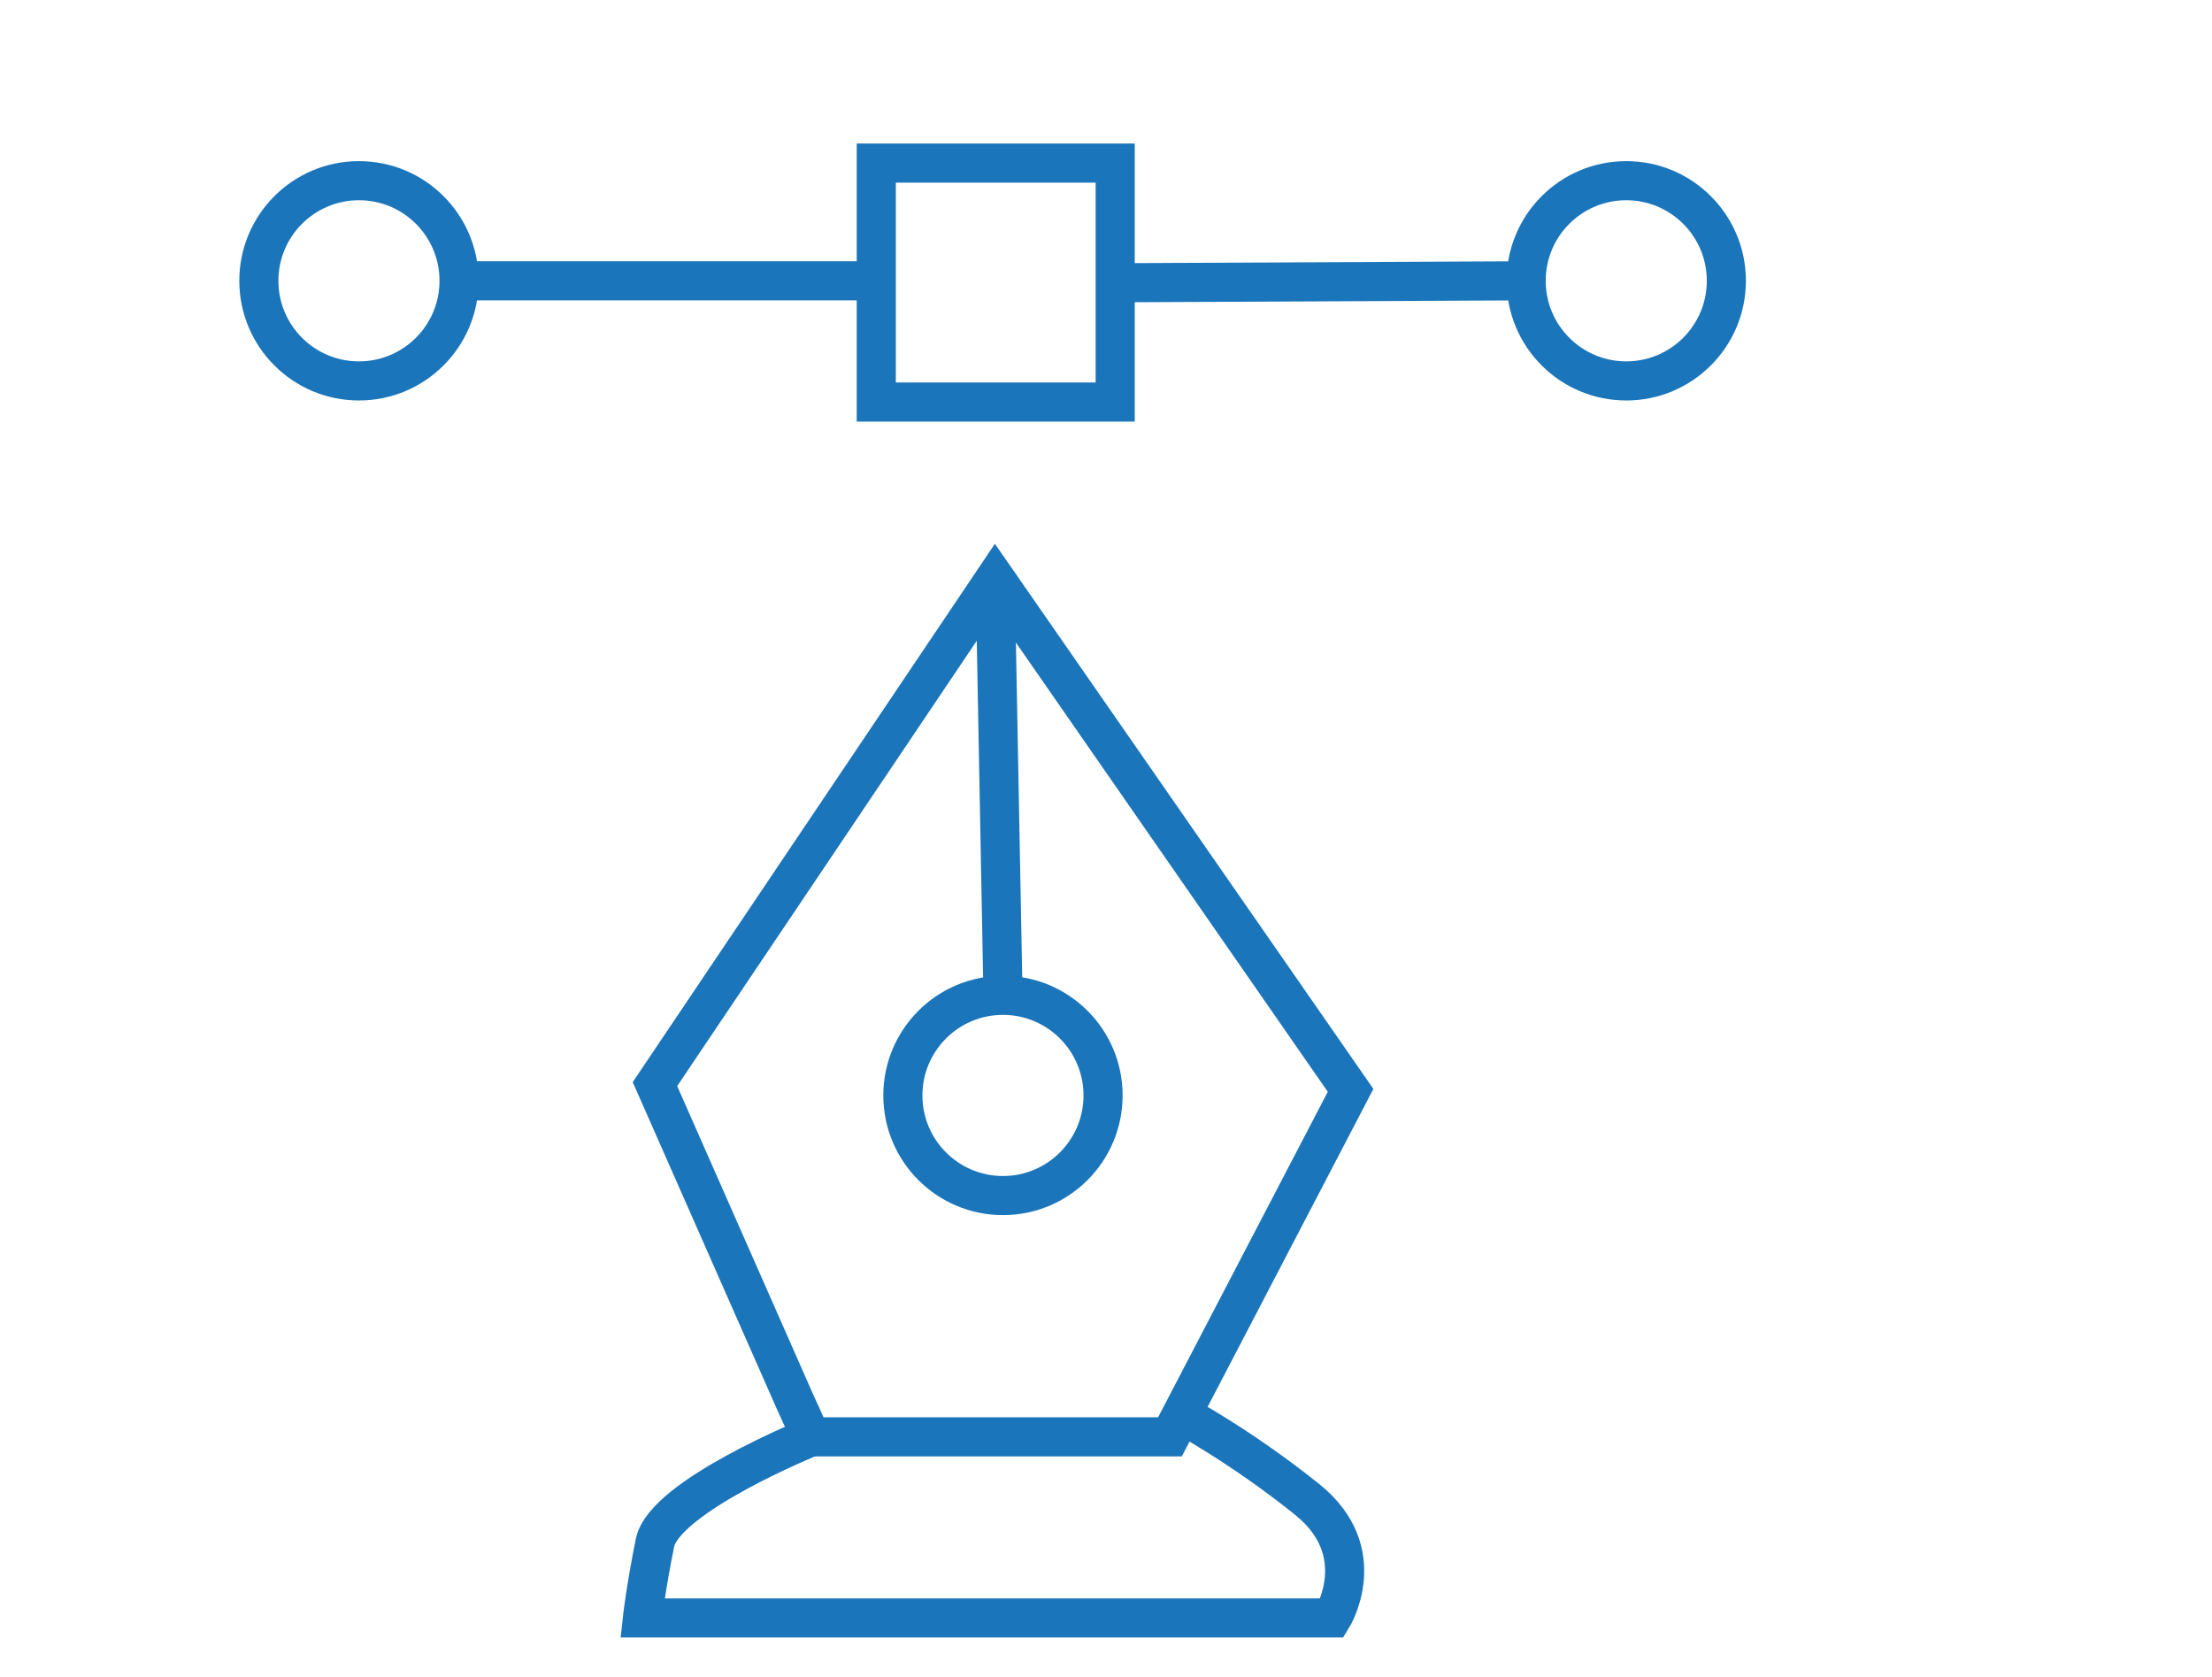 <?xml version="1.0" encoding="utf-8"?>
<!-- Generator: Adobe Illustrator 26.0.1, SVG Export Plug-In . SVG Version: 6.00 Build 0)  -->
<svg version="1.1" id="Layer_1" xmlns="http://www.w3.org/2000/svg" xmlns:xlink="http://www.w3.org/1999/xlink" x="0px" y="0px"
	 viewBox="0 0 565.7 428.9" style="enable-background:new 0 0 565.7 428.9;" xml:space="preserve">
<style type="text/css">
	.st0{fill:none;stroke:#1B75BB;stroke-width:10;stroke-miterlimit:10;}
</style>
<g>
	<polygon class="st0" points="254.5,147.9 167.5,277.2 203.4,358.6 207.4,367.4 299.2,367.4 345.4,278.8 	"/>
	<line class="st0" x1="256.5" y1="254.1" x2="254.5" y2="147.9"/>
	<circle class="st0" cx="256.5" cy="280.1" r="25.6"/>
	<path class="st0" d="M207.4,367.4c0,0-37.5,15.2-39.9,27.1s-3.2,19.2-3.2,19.2h176.4c0,0,10.4-16.8-6.4-30.3s-32.1-21.7-32.1-21.7"
		/>
	<circle class="st0" cx="415.9" cy="71.8" r="25.6"/>
	<circle class="st0" cx="91.8" cy="71.8" r="25.6"/>
	<rect x="224.1" y="41.7" class="st0" width="61.1" height="61.1"/>
	<line class="st0" x1="117.5" y1="71.8" x2="224.1" y2="71.8"/>
	<line class="st0" x1="285.2" y1="72.3" x2="390.2" y2="71.8"/>
</g>
</svg>
